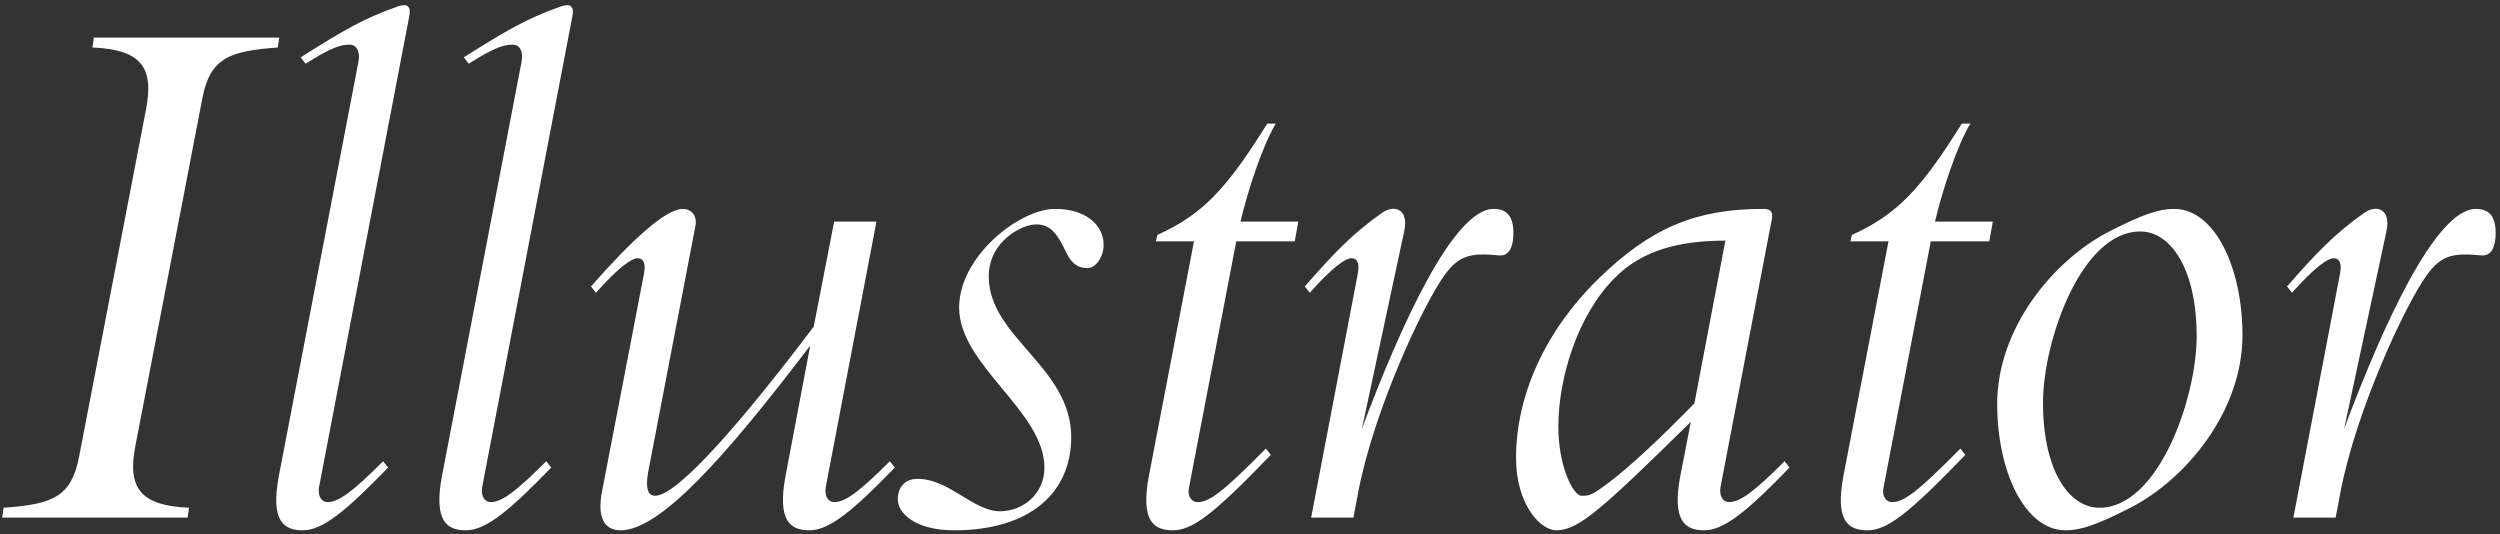 <svg width="454" height="97" viewBox="0 0 454 97" fill="none" xmlns="http://www.w3.org/2000/svg">
<rect x="0" y="0" width="454" height="97" fill="#333333" stroke="none"/>
<path d="M50.704 6.832L50.448 8.624C41.616 9.264 38.16 10.544 36.752 17.84L24.592 80.944C23.056 88.752 25.616 91.824 34.32 92.208L34.064 94H0.4L0.656 92.208C9.488 91.568 12.944 90.288 14.352 82.992L26.512 19.888C28.048 12.08 25.488 9.008 16.784 8.624L17.04 6.832H50.704ZM74.314 2.992L57.93 88.496C57.674 90.16 58.442 91.184 59.466 91.184C61.514 91.184 64.074 89.264 69.578 83.76L70.474 84.912C62.794 92.848 58.57 96.304 54.986 96.304C51.53 96.304 49.098 94.64 50.634 86.448L65.098 11.184C65.482 9.136 64.586 8.112 63.562 8.112C61.898 8.112 60.362 8.496 55.498 11.568L54.602 10.416C62.282 5.552 65.994 3.376 72.138 1.2C73.93 0.56 74.698 1.072 74.314 2.992ZM103.939 2.992L87.555 88.496C87.299 90.16 88.067 91.184 89.091 91.184C91.139 91.184 93.699 89.264 99.203 83.76L100.099 84.912C92.419 92.848 88.195 96.304 84.611 96.304C81.155 96.304 78.723 94.64 80.259 86.448L94.723 11.184C95.107 9.136 94.211 8.112 93.187 8.112C91.523 8.112 89.987 8.496 85.123 11.568L84.227 10.416C91.907 5.552 95.619 3.376 101.763 1.2C103.555 0.56 104.323 1.072 103.939 2.992ZM162.492 84.912C154.812 92.848 150.588 96.304 147.004 96.304C143.548 96.304 141.116 94.64 142.652 86.448L147.132 62.768C131.644 83.12 119.868 96.304 112.7 96.304C109.756 96.304 108.348 94 109.372 89.008L116.924 49.84C117.308 47.92 116.924 46.896 115.772 46.896C114.748 46.896 112.444 48.432 108.22 53.168L107.324 52.016C114.62 43.696 120.892 37.936 123.964 37.936C125.756 37.936 126.652 39.344 126.268 41.136L117.692 85.808C117.18 88.752 117.692 90.032 118.972 90.032C123.196 90.032 135.612 75.44 147.772 59.312L151.484 40.24H159.164L149.948 88.496C149.692 90.16 150.46 91.184 151.484 91.184C153.532 91.184 156.092 89.264 161.596 83.76L162.492 84.912ZM200.419 44.464C200.419 46.64 199.011 48.688 197.475 48.688C195.555 48.688 194.531 47.664 193.635 45.872C191.843 42.032 190.563 40.752 188.131 40.752C185.571 40.752 179.555 43.824 179.555 50.224C179.555 61.232 194.531 66.608 194.531 79.408C194.531 89.52 186.979 96.304 173.283 96.304C166.243 96.304 163.043 93.232 163.043 90.672C163.043 88.624 164.195 86.96 166.627 86.96C172.387 86.96 176.739 92.848 181.603 92.848C185.699 92.848 189.667 89.776 189.667 84.912C189.667 74.672 174.179 66.352 174.179 55.856C174.179 46.512 185.187 37.936 191.587 37.936C197.219 37.936 200.419 40.88 200.419 44.464ZM235.77 40.24L235.13 43.824H224.506L215.93 88.496C215.546 90.16 216.442 91.184 217.466 91.184C219.514 91.184 221.818 89.648 229.882 81.456L230.778 82.608C220.41 93.36 216.57 96.304 212.986 96.304C209.53 96.304 207.098 94.64 208.634 86.448L216.826 43.824H209.914L210.17 42.672C218.362 38.96 222.714 34.352 230.138 22.448H231.674C229.242 26.544 226.554 34.736 225.274 40.24H235.77ZM274.837 42.288C274.837 44.848 274.069 46.512 272.277 46.384C267.029 45.872 264.981 46.384 262.421 49.84C258.453 55.216 249.493 74.544 246.677 89.264L245.781 94H238.101L246.549 49.84C246.933 47.92 246.549 46.896 245.397 46.896C244.373 46.896 242.069 48.432 237.845 53.168L236.949 52.016C242.325 45.872 245.653 42.416 250.901 38.704C253.205 37.04 255.893 37.936 254.997 42.032L247.317 77.872C254.357 59.056 263.957 37.936 271.253 37.936C273.685 37.936 274.837 39.344 274.837 42.288ZM324.979 84.912C317.299 92.848 313.075 96.304 309.491 96.304C306.035 96.304 303.603 94.64 305.139 86.448L307.059 76.592C290.675 92.72 286.579 96.304 282.611 96.304C279.795 96.304 275.315 91.696 275.315 83.12C275.315 71.6 280.819 59.824 290.291 50.608C299.891 41.264 308.083 37.936 320.243 37.936C321.395 37.936 322.035 38.32 321.779 39.728L312.435 88.496C312.179 90.16 312.947 91.184 313.971 91.184C316.019 91.184 318.579 89.264 324.083 83.76L324.979 84.912ZM313.331 43.696C304.627 43.696 298.099 45.616 293.363 50.352C286.579 57.008 282.995 68.528 282.995 77.488C282.995 84.656 285.683 90.032 287.219 90.032C288.755 90.032 289.139 89.904 292.211 87.6C295.923 84.784 300.915 80.176 307.699 73.264L313.331 43.696ZM361.895 40.24L361.255 43.824H350.631L342.055 88.496C341.671 90.16 342.567 91.184 343.591 91.184C345.639 91.184 347.943 89.648 356.007 81.456L356.903 82.608C346.535 93.36 342.695 96.304 339.111 96.304C335.655 96.304 333.223 94.64 334.759 86.448L342.951 43.824H336.039L336.295 42.672C344.487 38.96 348.839 34.352 356.263 22.448H357.799C355.367 26.544 352.679 34.736 351.399 40.24H361.895ZM407.234 60.848C407.234 74.8 396.866 87.088 386.882 92.208C380.61 95.408 377.794 96.304 375.106 96.304C367.682 96.304 362.69 85.552 362.69 73.392C362.69 59.44 373.058 47.152 383.042 42.032C389.314 38.832 392.13 37.936 394.818 37.936C402.242 37.936 407.234 48.688 407.234 60.848ZM398.914 61.104C398.914 48.56 394.05 42.032 388.674 42.032C377.922 42.032 371.01 62 371.01 73.136C371.01 85.68 375.874 92.208 381.25 92.208C392.002 92.208 398.914 72.24 398.914 61.104ZM453.212 42.288C453.212 44.848 452.444 46.512 450.652 46.384C445.404 45.872 443.356 46.384 440.796 49.84C436.828 55.216 427.868 74.544 425.052 89.264L424.156 94H416.476L424.924 49.84C425.308 47.92 424.924 46.896 423.772 46.896C422.748 46.896 420.444 48.432 416.22 53.168L415.324 52.016C420.7 45.872 424.028 42.416 429.276 38.704C431.58 37.04 434.268 37.936 433.372 42.032L425.692 77.872C432.732 59.056 442.332 37.936 449.628 37.936C452.06 37.936 453.212 39.344 453.212 42.288Z" fill="white"/>
</svg>
